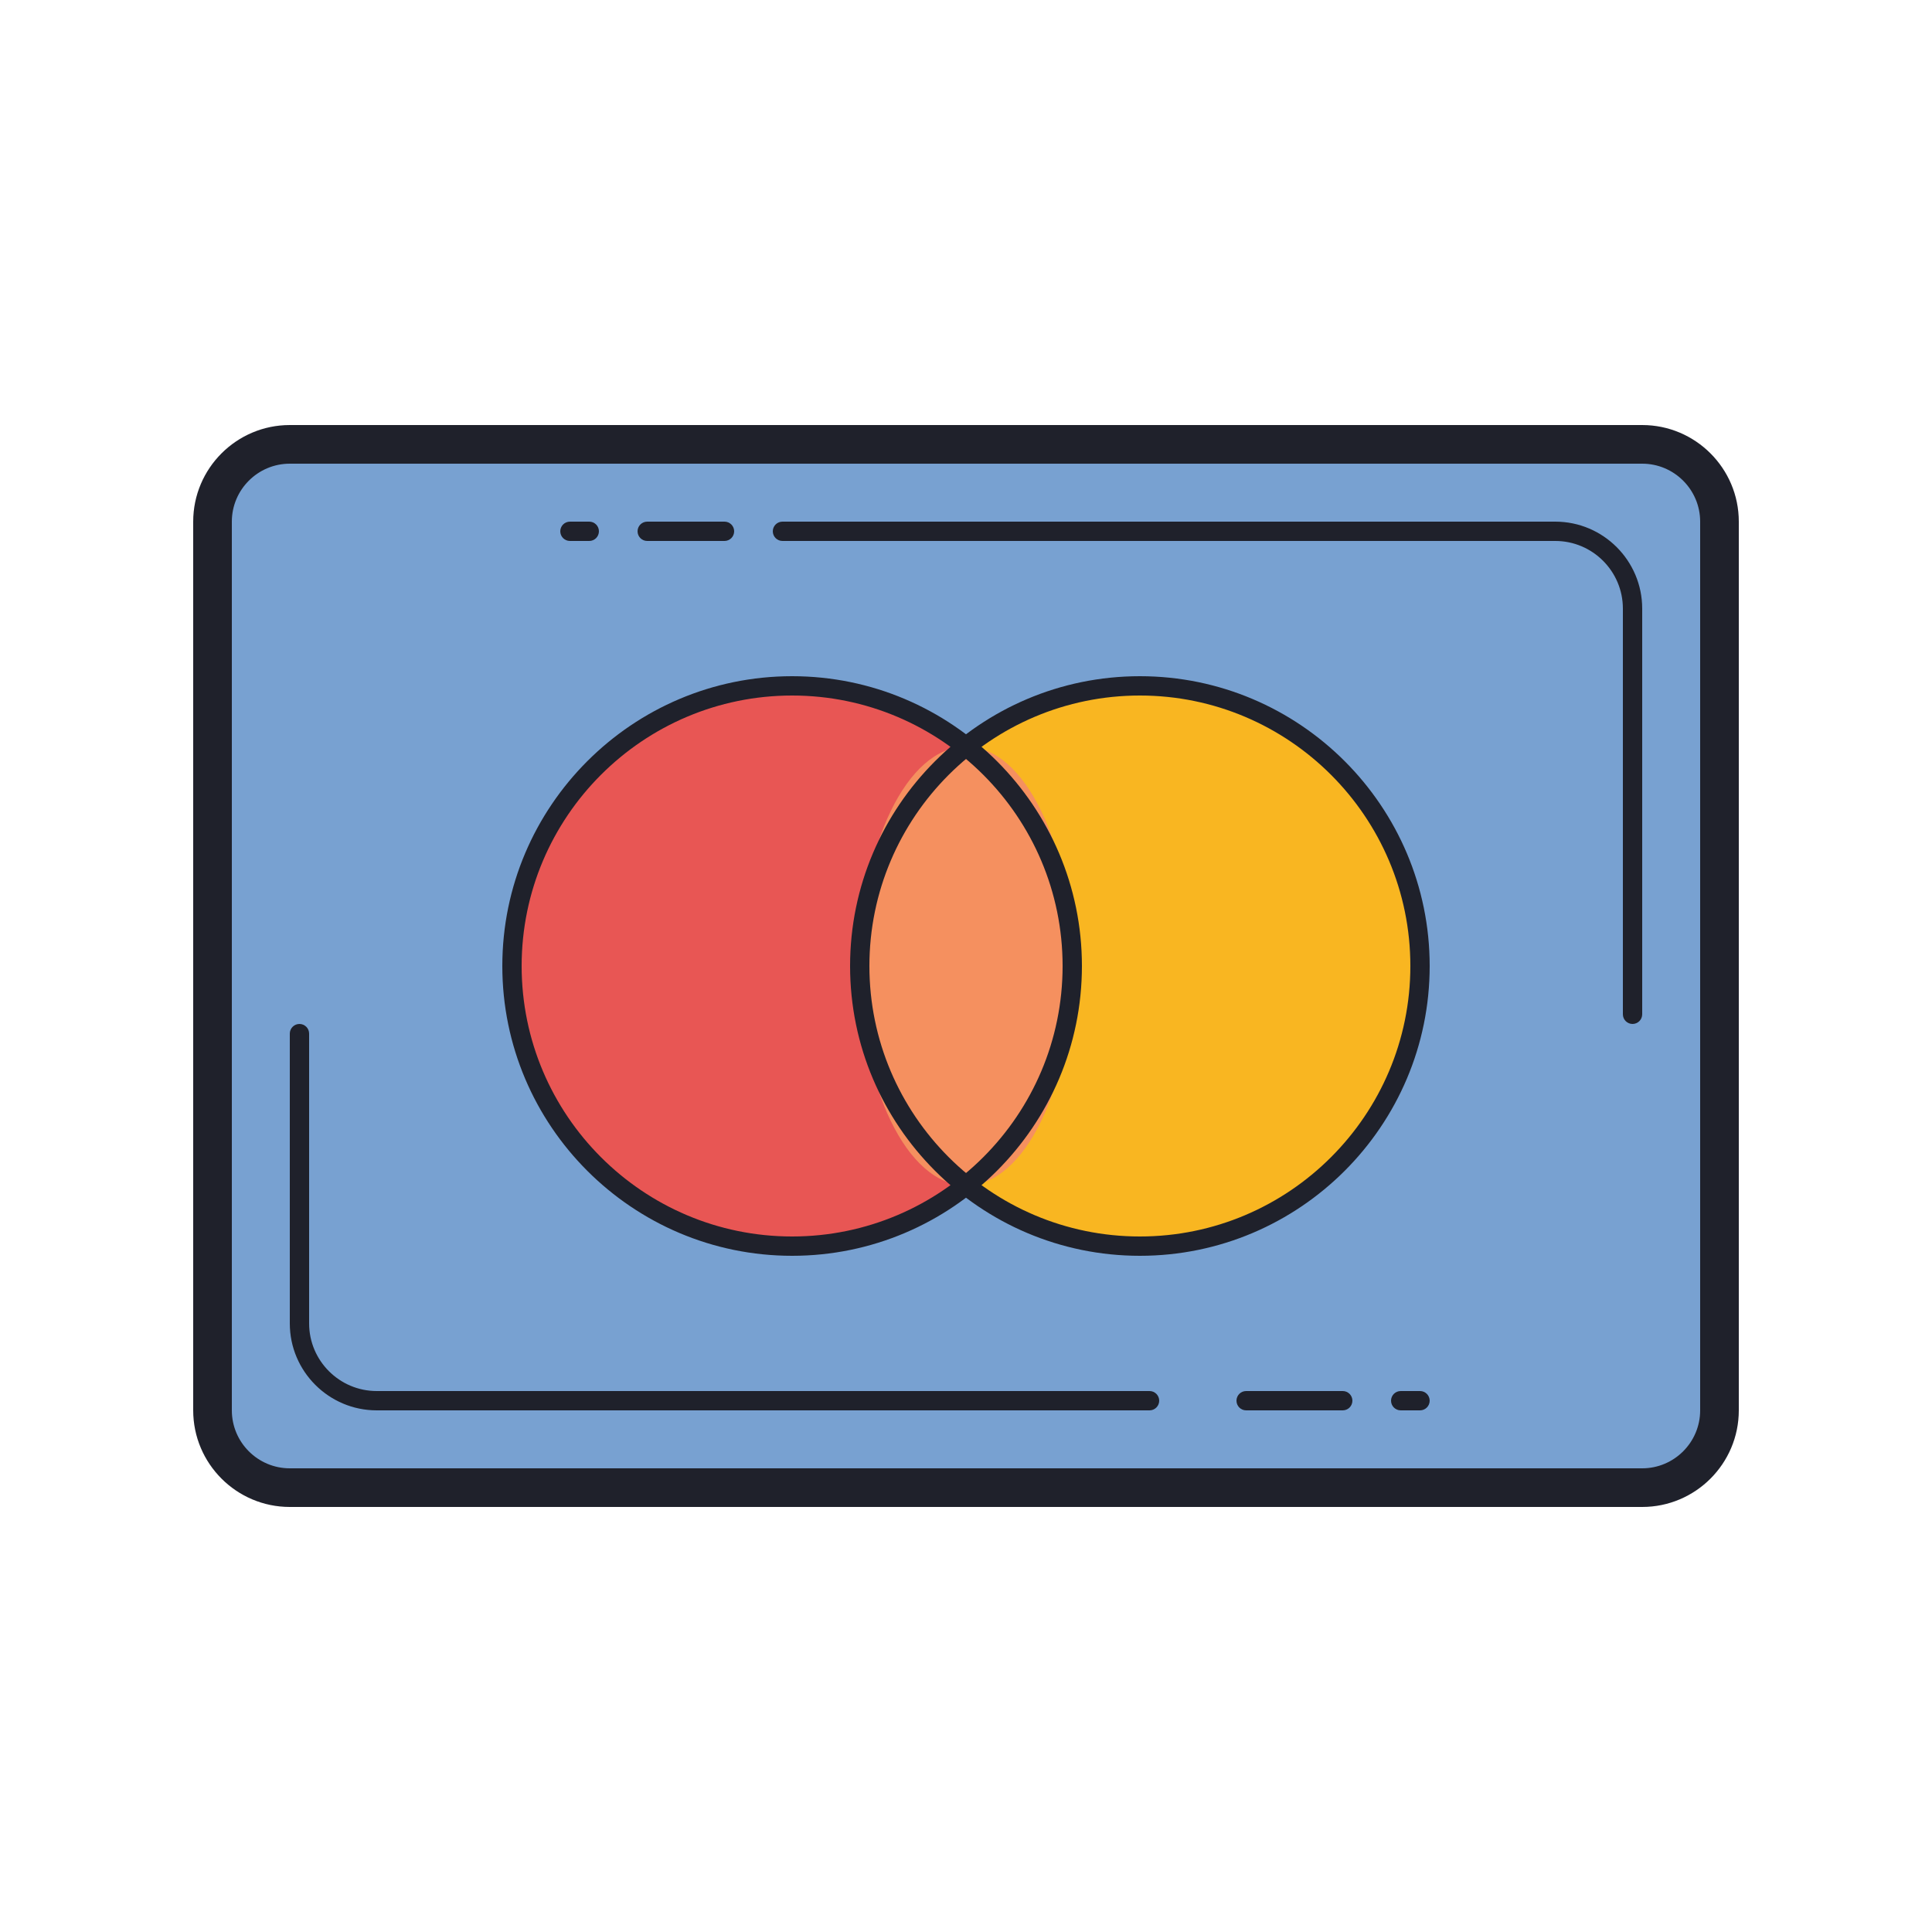 <svg xmlns="http://www.w3.org/2000/svg"  viewBox="0 0 100 100" width="100px" height="100px"><path fill="#78a1d1" d="M89,27v46c0,2.209-1.791,4-4,4H15c-2.209,0-4-1.791-4-4V27c0-2.209,1.791-4,4-4h70 C87.209,23,89,24.791,89,27z"/><path fill="#e85654" d="M44.5,50c0-4.605,2.153-8.7,5.5-11.356c-2.474-1.963-5.597-3.144-9-3.144 c-8.008,0-14.5,6.492-14.5,14.5S32.992,64.5,41,64.5c3.403,0,6.526-1.181,9-3.144C46.653,58.7,44.5,54.605,44.5,50z"/><path fill="#f9b621" d="M59,35.5c-3.403,0-6.526,1.181-9,3.144C53.347,41.3,55.5,45.395,55.5,50s-2.153,8.7-5.5,11.356 c2.474,1.963,5.597,3.144,9,3.144c8.008,0,14.5-6.492,14.5-14.5S67.008,35.5,59,35.5z"/><ellipse cx="50" cy="50" fill="#f5905f" rx="5.5" ry="11.356"/><g><path fill="#1f212b" d="M85,78H15c-2.757,0-5-2.243-5-5V27c0-2.757,2.243-5,5-5h70c2.757,0,5,2.243,5,5v46 C90,75.757,87.757,78,85,78z M15,24c-1.654,0-3,1.346-3,3v46c0,1.654,1.346,3,3,3h70c1.654,0,3-1.346,3-3V27c0-1.654-1.346-3-3-3 H15z"/><path fill="#1f212b" d="M30.5,28h-1c-0.276,0-0.5-0.224-0.5-0.5s0.224-0.5,0.5-0.5h1c0.276,0,0.5,0.224,0.5,0.5 S30.776,28,30.5,28z"/><path fill="#1f212b" d="M37.5,28h-4c-0.276,0-0.5-0.224-0.5-0.5s0.224-0.5,0.5-0.5h4c0.276,0,0.5,0.224,0.5,0.5 S37.776,28,37.5,28z"/><path fill="#1f212b" d="M59.5,73h-40c-2.481,0-4.5-2.019-4.5-4.5v-15c0-0.276,0.224-0.5,0.5-0.5s0.5,0.224,0.5,0.5v15 c0,1.93,1.57,3.5,3.5,3.5h40c0.276,0,0.5,0.224,0.5,0.5S59.776,73,59.5,73z"/><path fill="#1f212b" d="M84.5,53c-0.276,0-0.5-0.224-0.5-0.5v-21c0-1.93-1.57-3.5-3.5-3.5h-40c-0.276,0-0.5-0.224-0.5-0.5 s0.224-0.5,0.5-0.5h40c2.481,0,4.5,2.019,4.5,4.5v21C85,52.776,84.776,53,84.5,53z"/><path fill="#1f212b" d="M73.5,73h-1c-0.276,0-0.5-0.224-0.5-0.5s0.224-0.5,0.5-0.5h1c0.276,0,0.5,0.224,0.5,0.5 S73.776,73,73.5,73z"/><path fill="#1f212b" d="M69.5,73h-5c-0.276,0-0.5-0.224-0.5-0.5s0.224-0.5,0.5-0.5h5c0.276,0,0.5,0.224,0.5,0.5 S69.776,73,69.5,73z"/><path fill="#1f212b" d="M41,65c-8.271,0-15-6.729-15-15s6.729-15,15-15s15,6.729,15,15S49.271,65,41,65z M41,36 c-7.72,0-14,6.28-14,14s6.28,14,14,14s14-6.28,14-14S48.72,36,41,36z"/><path fill="#1f212b" d="M59,65c-8.271,0-15-6.729-15-15s6.729-15,15-15s15,6.729,15,15S67.271,65,59,65z M59,36 c-7.72,0-14,6.28-14,14s6.28,14,14,14s14-6.28,14-14S66.72,36,59,36z"/></g></svg>